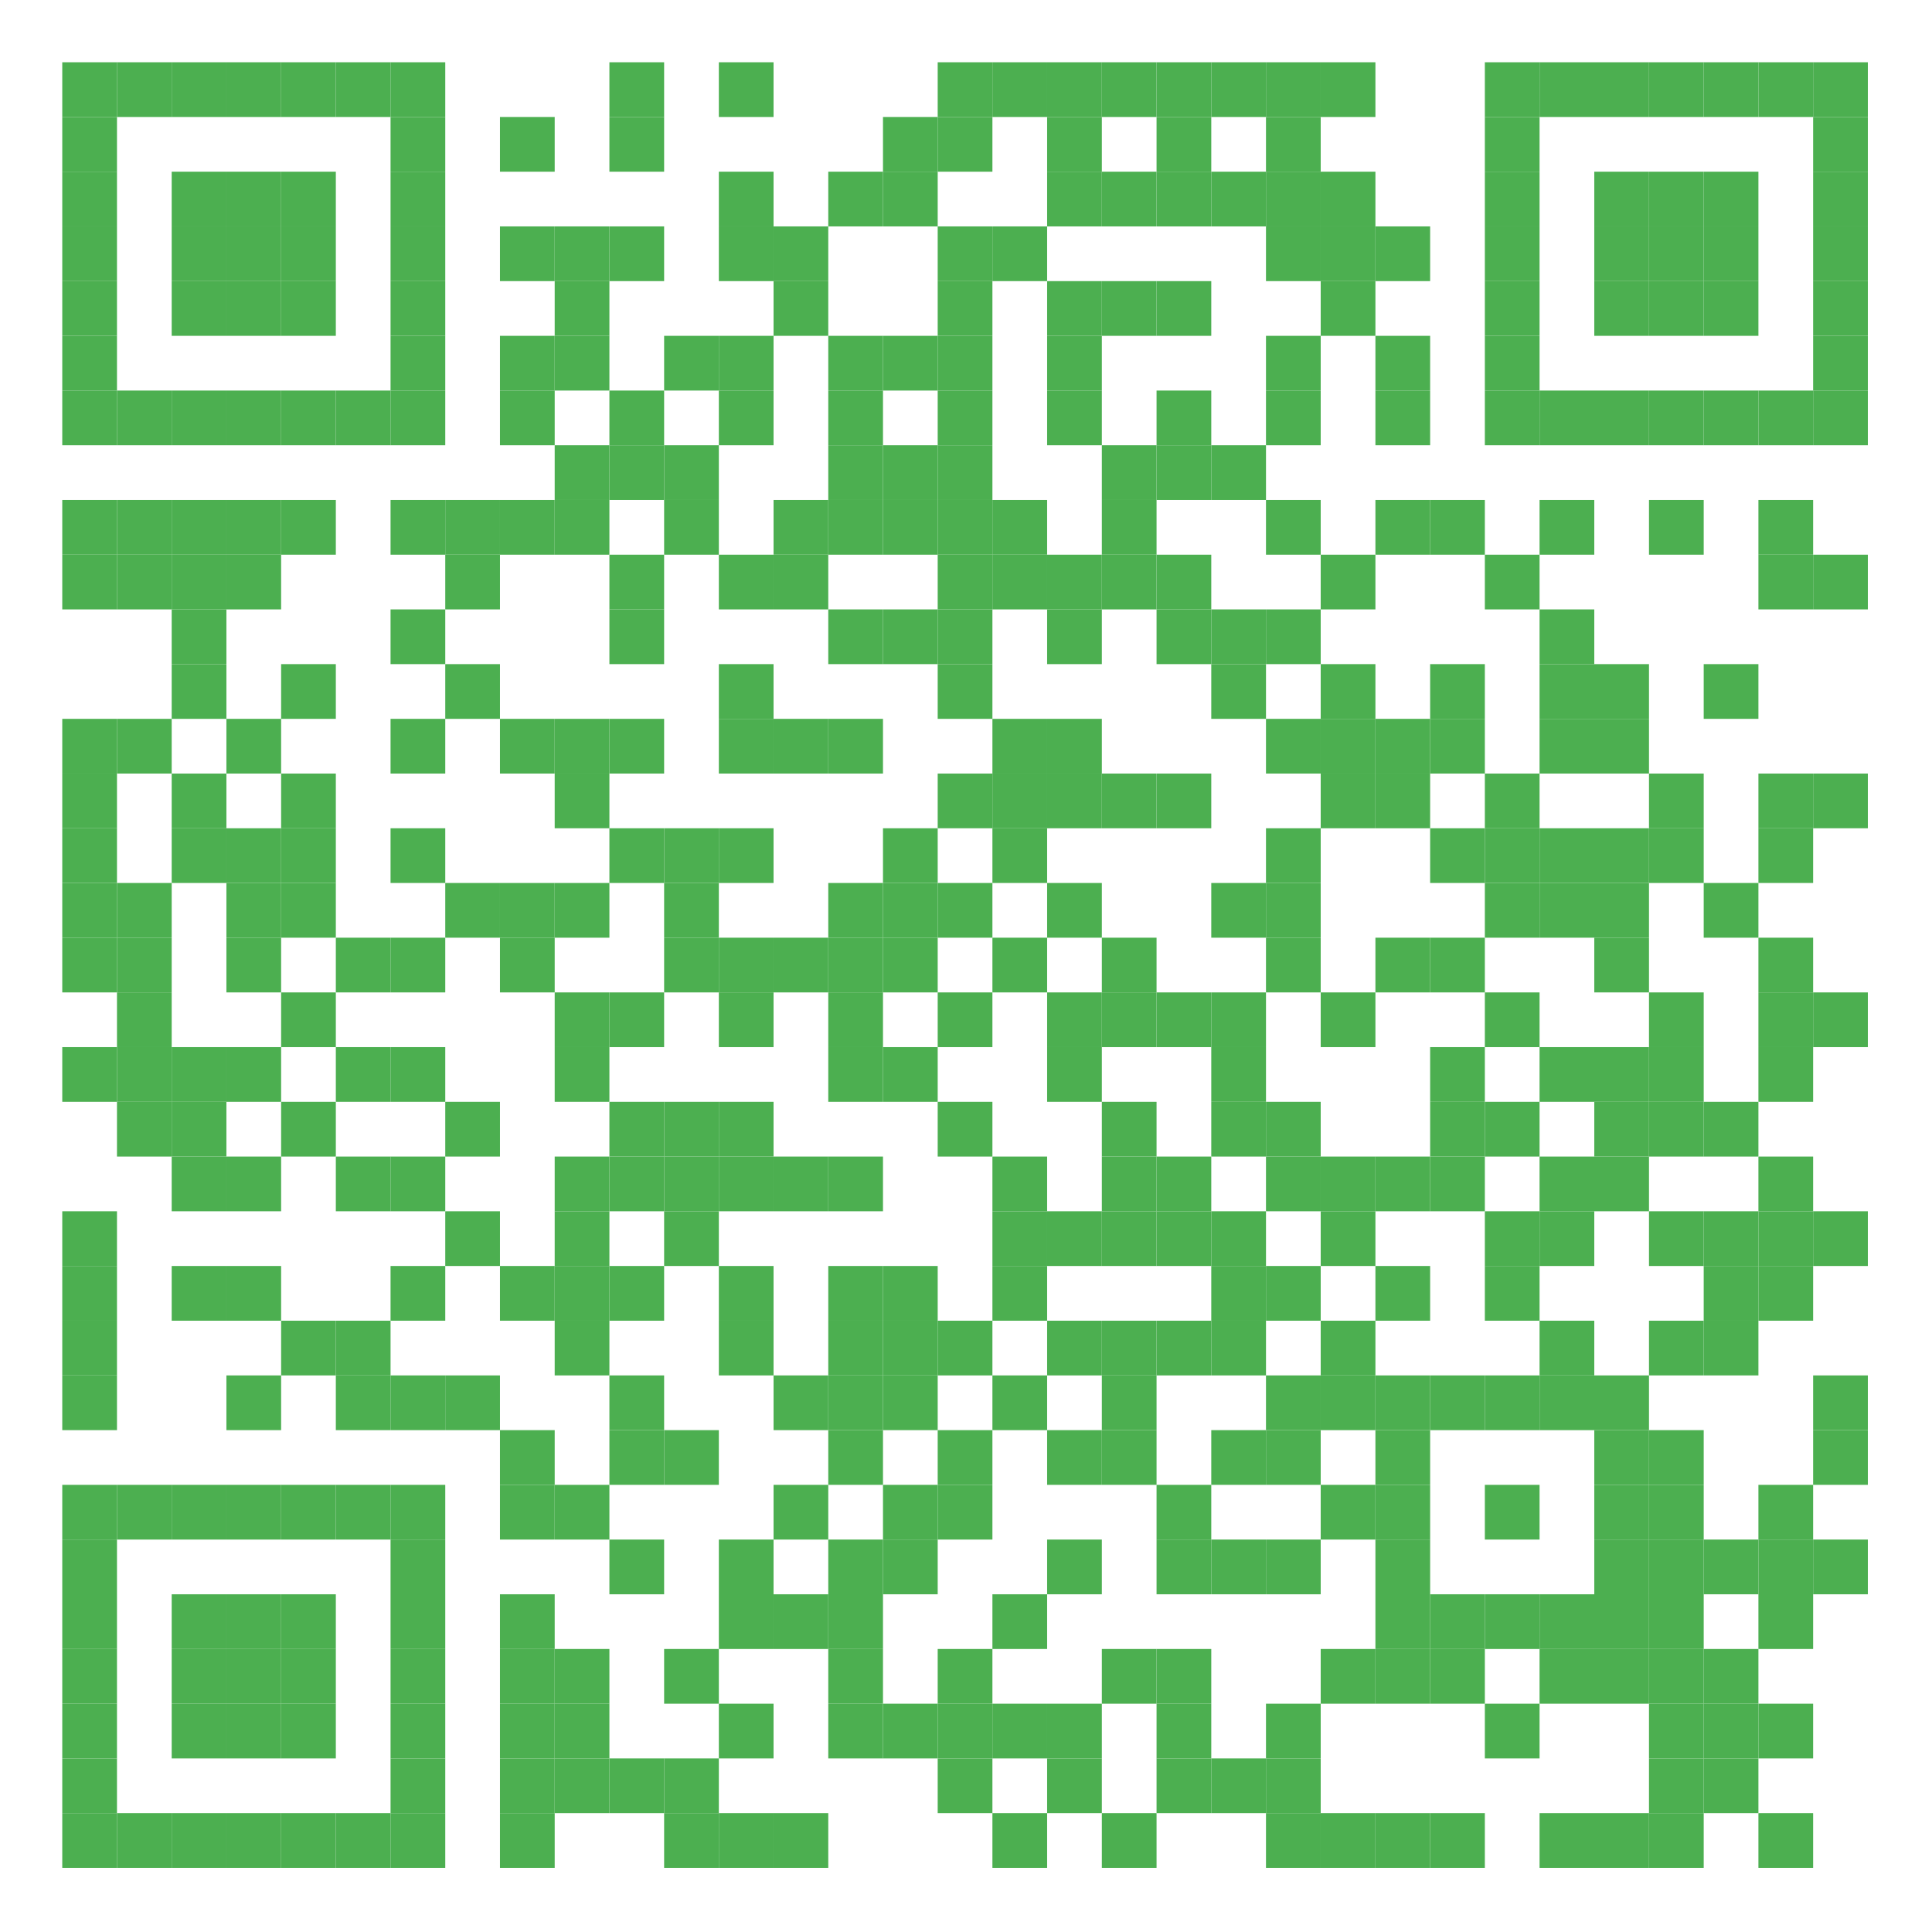 <?xml version="1.0" encoding="UTF-8"?>
<svg version="1.1" baseProfile="tiny" xmlns="http://www.w3.org/2000/svg" width="1024" height="1024">
<rect x="0" y="0" width="1024" height="1024" fill="white" />
<g fill="#4caf50">
<rect x="33" y="33" width="29" height="29" />
<rect x="62" y="33" width="29" height="29" />
<rect x="91" y="33" width="29" height="29" />
<rect x="120" y="33" width="29" height="29" />
<rect x="149" y="33" width="29" height="29" />
<rect x="178" y="33" width="29" height="29" />
<rect x="207" y="33" width="29" height="29" />
<rect x="323" y="33" width="29" height="29" />
<rect x="381" y="33" width="29" height="29" />
<rect x="497" y="33" width="29" height="29" />
<rect x="526" y="33" width="29" height="29" />
<rect x="555" y="33" width="29" height="29" />
<rect x="584" y="33" width="29" height="29" />
<rect x="613" y="33" width="29" height="29" />
<rect x="642" y="33" width="29" height="29" />
<rect x="671" y="33" width="29" height="29" />
<rect x="700" y="33" width="29" height="29" />
<rect x="787" y="33" width="29" height="29" />
<rect x="816" y="33" width="29" height="29" />
<rect x="845" y="33" width="29" height="29" />
<rect x="874" y="33" width="29" height="29" />
<rect x="903" y="33" width="29" height="29" />
<rect x="932" y="33" width="29" height="29" />
<rect x="961" y="33" width="29" height="29" />
<rect x="33" y="62" width="29" height="29" />
<rect x="207" y="62" width="29" height="29" />
<rect x="265" y="62" width="29" height="29" />
<rect x="323" y="62" width="29" height="29" />
<rect x="468" y="62" width="29" height="29" />
<rect x="497" y="62" width="29" height="29" />
<rect x="555" y="62" width="29" height="29" />
<rect x="613" y="62" width="29" height="29" />
<rect x="671" y="62" width="29" height="29" />
<rect x="787" y="62" width="29" height="29" />
<rect x="961" y="62" width="29" height="29" />
<rect x="33" y="91" width="29" height="29" />
<rect x="91" y="91" width="29" height="29" />
<rect x="120" y="91" width="29" height="29" />
<rect x="149" y="91" width="29" height="29" />
<rect x="207" y="91" width="29" height="29" />
<rect x="381" y="91" width="29" height="29" />
<rect x="439" y="91" width="29" height="29" />
<rect x="468" y="91" width="29" height="29" />
<rect x="555" y="91" width="29" height="29" />
<rect x="584" y="91" width="29" height="29" />
<rect x="613" y="91" width="29" height="29" />
<rect x="642" y="91" width="29" height="29" />
<rect x="671" y="91" width="29" height="29" />
<rect x="700" y="91" width="29" height="29" />
<rect x="787" y="91" width="29" height="29" />
<rect x="845" y="91" width="29" height="29" />
<rect x="874" y="91" width="29" height="29" />
<rect x="903" y="91" width="29" height="29" />
<rect x="961" y="91" width="29" height="29" />
<rect x="33" y="120" width="29" height="29" />
<rect x="91" y="120" width="29" height="29" />
<rect x="120" y="120" width="29" height="29" />
<rect x="149" y="120" width="29" height="29" />
<rect x="207" y="120" width="29" height="29" />
<rect x="265" y="120" width="29" height="29" />
<rect x="294" y="120" width="29" height="29" />
<rect x="323" y="120" width="29" height="29" />
<rect x="381" y="120" width="29" height="29" />
<rect x="410" y="120" width="29" height="29" />
<rect x="497" y="120" width="29" height="29" />
<rect x="526" y="120" width="29" height="29" />
<rect x="671" y="120" width="29" height="29" />
<rect x="700" y="120" width="29" height="29" />
<rect x="729" y="120" width="29" height="29" />
<rect x="787" y="120" width="29" height="29" />
<rect x="845" y="120" width="29" height="29" />
<rect x="874" y="120" width="29" height="29" />
<rect x="903" y="120" width="29" height="29" />
<rect x="961" y="120" width="29" height="29" />
<rect x="33" y="149" width="29" height="29" />
<rect x="91" y="149" width="29" height="29" />
<rect x="120" y="149" width="29" height="29" />
<rect x="149" y="149" width="29" height="29" />
<rect x="207" y="149" width="29" height="29" />
<rect x="294" y="149" width="29" height="29" />
<rect x="410" y="149" width="29" height="29" />
<rect x="497" y="149" width="29" height="29" />
<rect x="555" y="149" width="29" height="29" />
<rect x="584" y="149" width="29" height="29" />
<rect x="613" y="149" width="29" height="29" />
<rect x="700" y="149" width="29" height="29" />
<rect x="787" y="149" width="29" height="29" />
<rect x="845" y="149" width="29" height="29" />
<rect x="874" y="149" width="29" height="29" />
<rect x="903" y="149" width="29" height="29" />
<rect x="961" y="149" width="29" height="29" />
<rect x="33" y="178" width="29" height="29" />
<rect x="207" y="178" width="29" height="29" />
<rect x="265" y="178" width="29" height="29" />
<rect x="294" y="178" width="29" height="29" />
<rect x="352" y="178" width="29" height="29" />
<rect x="381" y="178" width="29" height="29" />
<rect x="439" y="178" width="29" height="29" />
<rect x="468" y="178" width="29" height="29" />
<rect x="497" y="178" width="29" height="29" />
<rect x="555" y="178" width="29" height="29" />
<rect x="671" y="178" width="29" height="29" />
<rect x="729" y="178" width="29" height="29" />
<rect x="787" y="178" width="29" height="29" />
<rect x="961" y="178" width="29" height="29" />
<rect x="33" y="207" width="29" height="29" />
<rect x="62" y="207" width="29" height="29" />
<rect x="91" y="207" width="29" height="29" />
<rect x="120" y="207" width="29" height="29" />
<rect x="149" y="207" width="29" height="29" />
<rect x="178" y="207" width="29" height="29" />
<rect x="207" y="207" width="29" height="29" />
<rect x="265" y="207" width="29" height="29" />
<rect x="323" y="207" width="29" height="29" />
<rect x="381" y="207" width="29" height="29" />
<rect x="439" y="207" width="29" height="29" />
<rect x="497" y="207" width="29" height="29" />
<rect x="555" y="207" width="29" height="29" />
<rect x="613" y="207" width="29" height="29" />
<rect x="671" y="207" width="29" height="29" />
<rect x="729" y="207" width="29" height="29" />
<rect x="787" y="207" width="29" height="29" />
<rect x="816" y="207" width="29" height="29" />
<rect x="845" y="207" width="29" height="29" />
<rect x="874" y="207" width="29" height="29" />
<rect x="903" y="207" width="29" height="29" />
<rect x="932" y="207" width="29" height="29" />
<rect x="961" y="207" width="29" height="29" />
<rect x="294" y="236" width="29" height="29" />
<rect x="323" y="236" width="29" height="29" />
<rect x="352" y="236" width="29" height="29" />
<rect x="439" y="236" width="29" height="29" />
<rect x="468" y="236" width="29" height="29" />
<rect x="497" y="236" width="29" height="29" />
<rect x="584" y="236" width="29" height="29" />
<rect x="613" y="236" width="29" height="29" />
<rect x="642" y="236" width="29" height="29" />
<rect x="33" y="265" width="29" height="29" />
<rect x="62" y="265" width="29" height="29" />
<rect x="91" y="265" width="29" height="29" />
<rect x="120" y="265" width="29" height="29" />
<rect x="149" y="265" width="29" height="29" />
<rect x="207" y="265" width="29" height="29" />
<rect x="236" y="265" width="29" height="29" />
<rect x="265" y="265" width="29" height="29" />
<rect x="294" y="265" width="29" height="29" />
<rect x="352" y="265" width="29" height="29" />
<rect x="410" y="265" width="29" height="29" />
<rect x="439" y="265" width="29" height="29" />
<rect x="468" y="265" width="29" height="29" />
<rect x="497" y="265" width="29" height="29" />
<rect x="526" y="265" width="29" height="29" />
<rect x="584" y="265" width="29" height="29" />
<rect x="671" y="265" width="29" height="29" />
<rect x="729" y="265" width="29" height="29" />
<rect x="758" y="265" width="29" height="29" />
<rect x="816" y="265" width="29" height="29" />
<rect x="874" y="265" width="29" height="29" />
<rect x="932" y="265" width="29" height="29" />
<rect x="33" y="294" width="29" height="29" />
<rect x="62" y="294" width="29" height="29" />
<rect x="91" y="294" width="29" height="29" />
<rect x="120" y="294" width="29" height="29" />
<rect x="236" y="294" width="29" height="29" />
<rect x="323" y="294" width="29" height="29" />
<rect x="381" y="294" width="29" height="29" />
<rect x="410" y="294" width="29" height="29" />
<rect x="497" y="294" width="29" height="29" />
<rect x="526" y="294" width="29" height="29" />
<rect x="555" y="294" width="29" height="29" />
<rect x="584" y="294" width="29" height="29" />
<rect x="613" y="294" width="29" height="29" />
<rect x="700" y="294" width="29" height="29" />
<rect x="787" y="294" width="29" height="29" />
<rect x="932" y="294" width="29" height="29" />
<rect x="961" y="294" width="29" height="29" />
<rect x="91" y="323" width="29" height="29" />
<rect x="207" y="323" width="29" height="29" />
<rect x="323" y="323" width="29" height="29" />
<rect x="439" y="323" width="29" height="29" />
<rect x="468" y="323" width="29" height="29" />
<rect x="497" y="323" width="29" height="29" />
<rect x="555" y="323" width="29" height="29" />
<rect x="613" y="323" width="29" height="29" />
<rect x="642" y="323" width="29" height="29" />
<rect x="671" y="323" width="29" height="29" />
<rect x="816" y="323" width="29" height="29" />
<rect x="91" y="352" width="29" height="29" />
<rect x="149" y="352" width="29" height="29" />
<rect x="236" y="352" width="29" height="29" />
<rect x="381" y="352" width="29" height="29" />
<rect x="497" y="352" width="29" height="29" />
<rect x="642" y="352" width="29" height="29" />
<rect x="700" y="352" width="29" height="29" />
<rect x="758" y="352" width="29" height="29" />
<rect x="816" y="352" width="29" height="29" />
<rect x="845" y="352" width="29" height="29" />
<rect x="903" y="352" width="29" height="29" />
<rect x="33" y="381" width="29" height="29" />
<rect x="62" y="381" width="29" height="29" />
<rect x="120" y="381" width="29" height="29" />
<rect x="207" y="381" width="29" height="29" />
<rect x="265" y="381" width="29" height="29" />
<rect x="294" y="381" width="29" height="29" />
<rect x="323" y="381" width="29" height="29" />
<rect x="381" y="381" width="29" height="29" />
<rect x="410" y="381" width="29" height="29" />
<rect x="439" y="381" width="29" height="29" />
<rect x="526" y="381" width="29" height="29" />
<rect x="555" y="381" width="29" height="29" />
<rect x="671" y="381" width="29" height="29" />
<rect x="700" y="381" width="29" height="29" />
<rect x="729" y="381" width="29" height="29" />
<rect x="758" y="381" width="29" height="29" />
<rect x="816" y="381" width="29" height="29" />
<rect x="845" y="381" width="29" height="29" />
<rect x="33" y="410" width="29" height="29" />
<rect x="91" y="410" width="29" height="29" />
<rect x="149" y="410" width="29" height="29" />
<rect x="294" y="410" width="29" height="29" />
<rect x="497" y="410" width="29" height="29" />
<rect x="526" y="410" width="29" height="29" />
<rect x="555" y="410" width="29" height="29" />
<rect x="584" y="410" width="29" height="29" />
<rect x="613" y="410" width="29" height="29" />
<rect x="700" y="410" width="29" height="29" />
<rect x="729" y="410" width="29" height="29" />
<rect x="787" y="410" width="29" height="29" />
<rect x="874" y="410" width="29" height="29" />
<rect x="932" y="410" width="29" height="29" />
<rect x="961" y="410" width="29" height="29" />
<rect x="33" y="439" width="29" height="29" />
<rect x="91" y="439" width="29" height="29" />
<rect x="120" y="439" width="29" height="29" />
<rect x="149" y="439" width="29" height="29" />
<rect x="207" y="439" width="29" height="29" />
<rect x="323" y="439" width="29" height="29" />
<rect x="352" y="439" width="29" height="29" />
<rect x="381" y="439" width="29" height="29" />
<rect x="468" y="439" width="29" height="29" />
<rect x="526" y="439" width="29" height="29" />
<rect x="671" y="439" width="29" height="29" />
<rect x="758" y="439" width="29" height="29" />
<rect x="787" y="439" width="29" height="29" />
<rect x="816" y="439" width="29" height="29" />
<rect x="845" y="439" width="29" height="29" />
<rect x="874" y="439" width="29" height="29" />
<rect x="932" y="439" width="29" height="29" />
<rect x="33" y="468" width="29" height="29" />
<rect x="62" y="468" width="29" height="29" />
<rect x="120" y="468" width="29" height="29" />
<rect x="149" y="468" width="29" height="29" />
<rect x="236" y="468" width="29" height="29" />
<rect x="265" y="468" width="29" height="29" />
<rect x="294" y="468" width="29" height="29" />
<rect x="352" y="468" width="29" height="29" />
<rect x="439" y="468" width="29" height="29" />
<rect x="468" y="468" width="29" height="29" />
<rect x="497" y="468" width="29" height="29" />
<rect x="555" y="468" width="29" height="29" />
<rect x="642" y="468" width="29" height="29" />
<rect x="671" y="468" width="29" height="29" />
<rect x="787" y="468" width="29" height="29" />
<rect x="816" y="468" width="29" height="29" />
<rect x="845" y="468" width="29" height="29" />
<rect x="903" y="468" width="29" height="29" />
<rect x="33" y="497" width="29" height="29" />
<rect x="62" y="497" width="29" height="29" />
<rect x="120" y="497" width="29" height="29" />
<rect x="178" y="497" width="29" height="29" />
<rect x="207" y="497" width="29" height="29" />
<rect x="265" y="497" width="29" height="29" />
<rect x="352" y="497" width="29" height="29" />
<rect x="381" y="497" width="29" height="29" />
<rect x="410" y="497" width="29" height="29" />
<rect x="439" y="497" width="29" height="29" />
<rect x="468" y="497" width="29" height="29" />
<rect x="526" y="497" width="29" height="29" />
<rect x="584" y="497" width="29" height="29" />
<rect x="671" y="497" width="29" height="29" />
<rect x="729" y="497" width="29" height="29" />
<rect x="758" y="497" width="29" height="29" />
<rect x="845" y="497" width="29" height="29" />
<rect x="932" y="497" width="29" height="29" />
<rect x="62" y="526" width="29" height="29" />
<rect x="149" y="526" width="29" height="29" />
<rect x="294" y="526" width="29" height="29" />
<rect x="323" y="526" width="29" height="29" />
<rect x="381" y="526" width="29" height="29" />
<rect x="439" y="526" width="29" height="29" />
<rect x="497" y="526" width="29" height="29" />
<rect x="555" y="526" width="29" height="29" />
<rect x="584" y="526" width="29" height="29" />
<rect x="613" y="526" width="29" height="29" />
<rect x="642" y="526" width="29" height="29" />
<rect x="700" y="526" width="29" height="29" />
<rect x="787" y="526" width="29" height="29" />
<rect x="874" y="526" width="29" height="29" />
<rect x="932" y="526" width="29" height="29" />
<rect x="961" y="526" width="29" height="29" />
<rect x="33" y="555" width="29" height="29" />
<rect x="62" y="555" width="29" height="29" />
<rect x="91" y="555" width="29" height="29" />
<rect x="120" y="555" width="29" height="29" />
<rect x="178" y="555" width="29" height="29" />
<rect x="207" y="555" width="29" height="29" />
<rect x="294" y="555" width="29" height="29" />
<rect x="439" y="555" width="29" height="29" />
<rect x="468" y="555" width="29" height="29" />
<rect x="555" y="555" width="29" height="29" />
<rect x="642" y="555" width="29" height="29" />
<rect x="758" y="555" width="29" height="29" />
<rect x="816" y="555" width="29" height="29" />
<rect x="845" y="555" width="29" height="29" />
<rect x="874" y="555" width="29" height="29" />
<rect x="932" y="555" width="29" height="29" />
<rect x="62" y="584" width="29" height="29" />
<rect x="91" y="584" width="29" height="29" />
<rect x="149" y="584" width="29" height="29" />
<rect x="236" y="584" width="29" height="29" />
<rect x="323" y="584" width="29" height="29" />
<rect x="352" y="584" width="29" height="29" />
<rect x="381" y="584" width="29" height="29" />
<rect x="497" y="584" width="29" height="29" />
<rect x="584" y="584" width="29" height="29" />
<rect x="642" y="584" width="29" height="29" />
<rect x="671" y="584" width="29" height="29" />
<rect x="758" y="584" width="29" height="29" />
<rect x="787" y="584" width="29" height="29" />
<rect x="845" y="584" width="29" height="29" />
<rect x="874" y="584" width="29" height="29" />
<rect x="903" y="584" width="29" height="29" />
<rect x="91" y="613" width="29" height="29" />
<rect x="120" y="613" width="29" height="29" />
<rect x="178" y="613" width="29" height="29" />
<rect x="207" y="613" width="29" height="29" />
<rect x="294" y="613" width="29" height="29" />
<rect x="323" y="613" width="29" height="29" />
<rect x="352" y="613" width="29" height="29" />
<rect x="381" y="613" width="29" height="29" />
<rect x="410" y="613" width="29" height="29" />
<rect x="439" y="613" width="29" height="29" />
<rect x="526" y="613" width="29" height="29" />
<rect x="584" y="613" width="29" height="29" />
<rect x="613" y="613" width="29" height="29" />
<rect x="671" y="613" width="29" height="29" />
<rect x="700" y="613" width="29" height="29" />
<rect x="729" y="613" width="29" height="29" />
<rect x="758" y="613" width="29" height="29" />
<rect x="816" y="613" width="29" height="29" />
<rect x="845" y="613" width="29" height="29" />
<rect x="932" y="613" width="29" height="29" />
<rect x="33" y="642" width="29" height="29" />
<rect x="236" y="642" width="29" height="29" />
<rect x="294" y="642" width="29" height="29" />
<rect x="352" y="642" width="29" height="29" />
<rect x="526" y="642" width="29" height="29" />
<rect x="555" y="642" width="29" height="29" />
<rect x="584" y="642" width="29" height="29" />
<rect x="613" y="642" width="29" height="29" />
<rect x="642" y="642" width="29" height="29" />
<rect x="700" y="642" width="29" height="29" />
<rect x="787" y="642" width="29" height="29" />
<rect x="816" y="642" width="29" height="29" />
<rect x="874" y="642" width="29" height="29" />
<rect x="903" y="642" width="29" height="29" />
<rect x="932" y="642" width="29" height="29" />
<rect x="961" y="642" width="29" height="29" />
<rect x="33" y="671" width="29" height="29" />
<rect x="91" y="671" width="29" height="29" />
<rect x="120" y="671" width="29" height="29" />
<rect x="207" y="671" width="29" height="29" />
<rect x="265" y="671" width="29" height="29" />
<rect x="294" y="671" width="29" height="29" />
<rect x="323" y="671" width="29" height="29" />
<rect x="381" y="671" width="29" height="29" />
<rect x="439" y="671" width="29" height="29" />
<rect x="468" y="671" width="29" height="29" />
<rect x="526" y="671" width="29" height="29" />
<rect x="642" y="671" width="29" height="29" />
<rect x="671" y="671" width="29" height="29" />
<rect x="729" y="671" width="29" height="29" />
<rect x="787" y="671" width="29" height="29" />
<rect x="903" y="671" width="29" height="29" />
<rect x="932" y="671" width="29" height="29" />
<rect x="33" y="700" width="29" height="29" />
<rect x="149" y="700" width="29" height="29" />
<rect x="178" y="700" width="29" height="29" />
<rect x="294" y="700" width="29" height="29" />
<rect x="381" y="700" width="29" height="29" />
<rect x="439" y="700" width="29" height="29" />
<rect x="468" y="700" width="29" height="29" />
<rect x="497" y="700" width="29" height="29" />
<rect x="555" y="700" width="29" height="29" />
<rect x="584" y="700" width="29" height="29" />
<rect x="613" y="700" width="29" height="29" />
<rect x="642" y="700" width="29" height="29" />
<rect x="700" y="700" width="29" height="29" />
<rect x="816" y="700" width="29" height="29" />
<rect x="874" y="700" width="29" height="29" />
<rect x="903" y="700" width="29" height="29" />
<rect x="33" y="729" width="29" height="29" />
<rect x="120" y="729" width="29" height="29" />
<rect x="178" y="729" width="29" height="29" />
<rect x="207" y="729" width="29" height="29" />
<rect x="236" y="729" width="29" height="29" />
<rect x="323" y="729" width="29" height="29" />
<rect x="410" y="729" width="29" height="29" />
<rect x="439" y="729" width="29" height="29" />
<rect x="468" y="729" width="29" height="29" />
<rect x="526" y="729" width="29" height="29" />
<rect x="584" y="729" width="29" height="29" />
<rect x="671" y="729" width="29" height="29" />
<rect x="700" y="729" width="29" height="29" />
<rect x="729" y="729" width="29" height="29" />
<rect x="758" y="729" width="29" height="29" />
<rect x="787" y="729" width="29" height="29" />
<rect x="816" y="729" width="29" height="29" />
<rect x="845" y="729" width="29" height="29" />
<rect x="961" y="729" width="29" height="29" />
<rect x="265" y="758" width="29" height="29" />
<rect x="323" y="758" width="29" height="29" />
<rect x="352" y="758" width="29" height="29" />
<rect x="439" y="758" width="29" height="29" />
<rect x="497" y="758" width="29" height="29" />
<rect x="555" y="758" width="29" height="29" />
<rect x="584" y="758" width="29" height="29" />
<rect x="642" y="758" width="29" height="29" />
<rect x="671" y="758" width="29" height="29" />
<rect x="729" y="758" width="29" height="29" />
<rect x="845" y="758" width="29" height="29" />
<rect x="874" y="758" width="29" height="29" />
<rect x="961" y="758" width="29" height="29" />
<rect x="33" y="787" width="29" height="29" />
<rect x="62" y="787" width="29" height="29" />
<rect x="91" y="787" width="29" height="29" />
<rect x="120" y="787" width="29" height="29" />
<rect x="149" y="787" width="29" height="29" />
<rect x="178" y="787" width="29" height="29" />
<rect x="207" y="787" width="29" height="29" />
<rect x="265" y="787" width="29" height="29" />
<rect x="294" y="787" width="29" height="29" />
<rect x="410" y="787" width="29" height="29" />
<rect x="468" y="787" width="29" height="29" />
<rect x="497" y="787" width="29" height="29" />
<rect x="613" y="787" width="29" height="29" />
<rect x="700" y="787" width="29" height="29" />
<rect x="729" y="787" width="29" height="29" />
<rect x="787" y="787" width="29" height="29" />
<rect x="845" y="787" width="29" height="29" />
<rect x="874" y="787" width="29" height="29" />
<rect x="932" y="787" width="29" height="29" />
<rect x="33" y="816" width="29" height="29" />
<rect x="207" y="816" width="29" height="29" />
<rect x="323" y="816" width="29" height="29" />
<rect x="381" y="816" width="29" height="29" />
<rect x="439" y="816" width="29" height="29" />
<rect x="468" y="816" width="29" height="29" />
<rect x="555" y="816" width="29" height="29" />
<rect x="613" y="816" width="29" height="29" />
<rect x="642" y="816" width="29" height="29" />
<rect x="671" y="816" width="29" height="29" />
<rect x="729" y="816" width="29" height="29" />
<rect x="845" y="816" width="29" height="29" />
<rect x="874" y="816" width="29" height="29" />
<rect x="903" y="816" width="29" height="29" />
<rect x="932" y="816" width="29" height="29" />
<rect x="961" y="816" width="29" height="29" />
<rect x="33" y="845" width="29" height="29" />
<rect x="91" y="845" width="29" height="29" />
<rect x="120" y="845" width="29" height="29" />
<rect x="149" y="845" width="29" height="29" />
<rect x="207" y="845" width="29" height="29" />
<rect x="265" y="845" width="29" height="29" />
<rect x="381" y="845" width="29" height="29" />
<rect x="410" y="845" width="29" height="29" />
<rect x="439" y="845" width="29" height="29" />
<rect x="526" y="845" width="29" height="29" />
<rect x="729" y="845" width="29" height="29" />
<rect x="758" y="845" width="29" height="29" />
<rect x="787" y="845" width="29" height="29" />
<rect x="816" y="845" width="29" height="29" />
<rect x="845" y="845" width="29" height="29" />
<rect x="874" y="845" width="29" height="29" />
<rect x="932" y="845" width="29" height="29" />
<rect x="33" y="874" width="29" height="29" />
<rect x="91" y="874" width="29" height="29" />
<rect x="120" y="874" width="29" height="29" />
<rect x="149" y="874" width="29" height="29" />
<rect x="207" y="874" width="29" height="29" />
<rect x="265" y="874" width="29" height="29" />
<rect x="294" y="874" width="29" height="29" />
<rect x="352" y="874" width="29" height="29" />
<rect x="439" y="874" width="29" height="29" />
<rect x="497" y="874" width="29" height="29" />
<rect x="584" y="874" width="29" height="29" />
<rect x="613" y="874" width="29" height="29" />
<rect x="700" y="874" width="29" height="29" />
<rect x="729" y="874" width="29" height="29" />
<rect x="758" y="874" width="29" height="29" />
<rect x="816" y="874" width="29" height="29" />
<rect x="845" y="874" width="29" height="29" />
<rect x="874" y="874" width="29" height="29" />
<rect x="903" y="874" width="29" height="29" />
<rect x="33" y="903" width="29" height="29" />
<rect x="91" y="903" width="29" height="29" />
<rect x="120" y="903" width="29" height="29" />
<rect x="149" y="903" width="29" height="29" />
<rect x="207" y="903" width="29" height="29" />
<rect x="265" y="903" width="29" height="29" />
<rect x="294" y="903" width="29" height="29" />
<rect x="381" y="903" width="29" height="29" />
<rect x="439" y="903" width="29" height="29" />
<rect x="468" y="903" width="29" height="29" />
<rect x="497" y="903" width="29" height="29" />
<rect x="526" y="903" width="29" height="29" />
<rect x="555" y="903" width="29" height="29" />
<rect x="613" y="903" width="29" height="29" />
<rect x="671" y="903" width="29" height="29" />
<rect x="787" y="903" width="29" height="29" />
<rect x="874" y="903" width="29" height="29" />
<rect x="903" y="903" width="29" height="29" />
<rect x="932" y="903" width="29" height="29" />
<rect x="33" y="932" width="29" height="29" />
<rect x="207" y="932" width="29" height="29" />
<rect x="265" y="932" width="29" height="29" />
<rect x="294" y="932" width="29" height="29" />
<rect x="323" y="932" width="29" height="29" />
<rect x="352" y="932" width="29" height="29" />
<rect x="497" y="932" width="29" height="29" />
<rect x="555" y="932" width="29" height="29" />
<rect x="613" y="932" width="29" height="29" />
<rect x="642" y="932" width="29" height="29" />
<rect x="671" y="932" width="29" height="29" />
<rect x="874" y="932" width="29" height="29" />
<rect x="903" y="932" width="29" height="29" />
<rect x="33" y="961" width="29" height="29" />
<rect x="62" y="961" width="29" height="29" />
<rect x="91" y="961" width="29" height="29" />
<rect x="120" y="961" width="29" height="29" />
<rect x="149" y="961" width="29" height="29" />
<rect x="178" y="961" width="29" height="29" />
<rect x="207" y="961" width="29" height="29" />
<rect x="265" y="961" width="29" height="29" />
<rect x="352" y="961" width="29" height="29" />
<rect x="381" y="961" width="29" height="29" />
<rect x="410" y="961" width="29" height="29" />
<rect x="526" y="961" width="29" height="29" />
<rect x="584" y="961" width="29" height="29" />
<rect x="671" y="961" width="29" height="29" />
<rect x="700" y="961" width="29" height="29" />
<rect x="729" y="961" width="29" height="29" />
<rect x="758" y="961" width="29" height="29" />
<rect x="816" y="961" width="29" height="29" />
<rect x="845" y="961" width="29" height="29" />
<rect x="874" y="961" width="29" height="29" />
<rect x="932" y="961" width="29" height="29" />
</g>
</svg>

